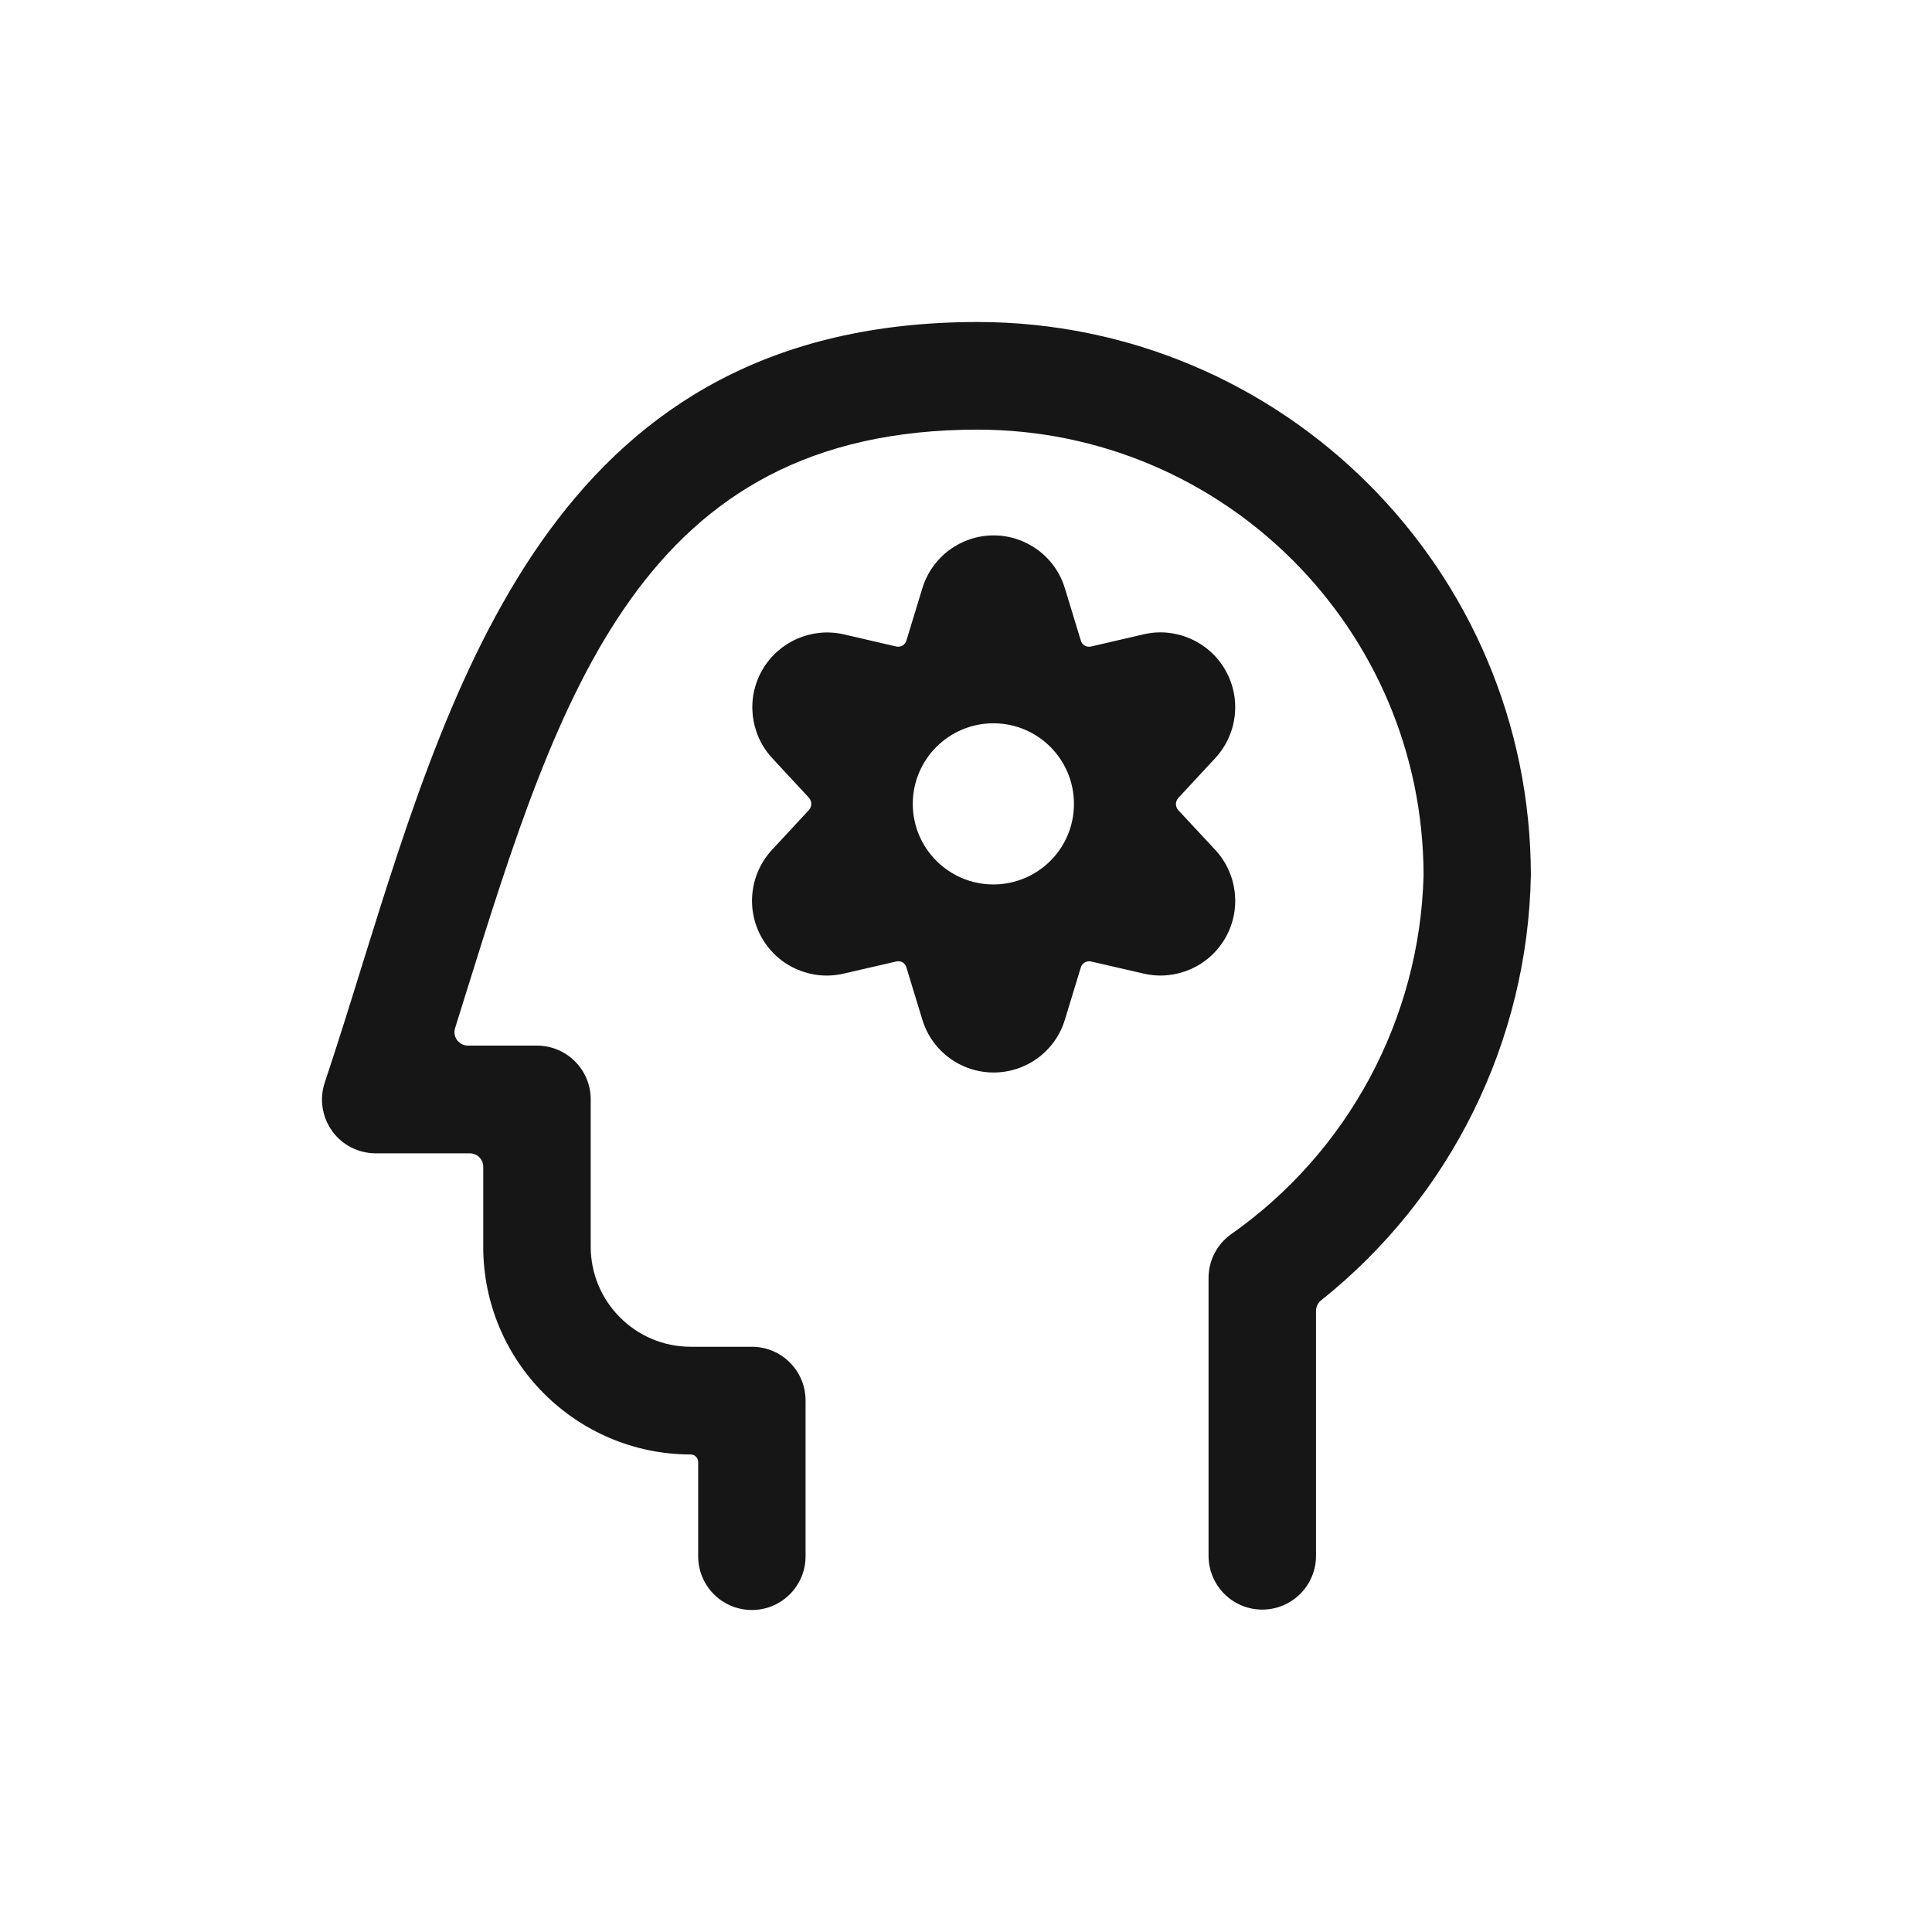 <svg width="24" height="24" viewBox="0 0 24 24" fill="none" xmlns="http://www.w3.org/2000/svg">
<path fill-rule="evenodd" clip-rule="evenodd" d="M12.143 4C15.938 4.003 19.014 7.079 19.017 10.874C18.978 12.935 18.021 14.872 16.408 16.156C16.37 16.188 16.348 16.235 16.348 16.285V19.327C16.348 19.696 16.049 19.995 15.68 19.995C15.312 19.995 15.013 19.696 15.013 19.327V15.875C15.013 15.662 15.114 15.463 15.286 15.337C16.746 14.314 17.636 12.659 17.684 10.877C17.682 7.818 15.203 5.34 12.145 5.337C7.972 5.337 6.953 8.6 5.776 12.378C5.736 12.507 5.695 12.639 5.653 12.772C5.637 12.823 5.647 12.878 5.678 12.921C5.71 12.964 5.76 12.989 5.813 12.989H6.67C7.039 12.989 7.338 13.288 7.338 13.656V15.488C7.339 16.173 7.894 16.729 8.579 16.73H9.34C9.709 16.73 10.007 17.029 10.007 17.397V19.333C10.007 19.701 9.709 20 9.34 20C8.971 20 8.673 19.701 8.673 19.333V18.161C8.673 18.136 8.663 18.112 8.645 18.095C8.628 18.077 8.604 18.068 8.579 18.068C7.157 18.066 6.004 16.913 6.003 15.491V14.494C6.003 14.402 5.928 14.327 5.836 14.327H4.667C4.452 14.327 4.251 14.224 4.126 14.05C4.001 13.876 3.966 13.652 4.034 13.449C4.196 12.962 4.349 12.472 4.501 11.981L4.501 11.98C5.667 8.241 6.987 4.003 12.143 4ZM14.209 12.095C14.607 12.186 15.017 12.007 15.221 11.653C15.424 11.3 15.373 10.855 15.095 10.556L14.638 10.065C14.598 10.021 14.598 9.956 14.638 9.912L15.095 9.419C15.373 9.12 15.424 8.675 15.22 8.321C15.017 7.968 14.606 7.788 14.209 7.879L13.554 8.031C13.498 8.045 13.441 8.012 13.426 7.956L13.229 7.31C13.112 6.919 12.752 6.651 12.343 6.651C11.935 6.651 11.575 6.919 11.457 7.31L11.26 7.956C11.245 8.011 11.189 8.044 11.133 8.031L10.477 7.879C10.081 7.791 9.673 7.97 9.47 8.322C9.267 8.674 9.316 9.117 9.591 9.416L10.049 9.91C10.088 9.953 10.088 10.019 10.049 10.062L9.591 10.556C9.313 10.855 9.262 11.3 9.466 11.654C9.669 12.007 10.08 12.187 10.478 12.095L11.133 11.944C11.189 11.93 11.246 11.963 11.26 12.019L11.457 12.665C11.575 13.056 11.935 13.323 12.343 13.323C12.752 13.323 13.112 13.056 13.229 12.665L13.426 12.019C13.442 11.964 13.498 11.931 13.554 11.944L14.209 12.095ZM12.341 10.987C11.788 10.987 11.339 10.539 11.339 9.986C11.339 9.433 11.788 8.985 12.341 8.985C12.893 8.985 13.341 9.433 13.341 9.986C13.342 10.538 12.895 10.985 12.343 10.987H12.341Z" fill="#161616"/>
</svg>
